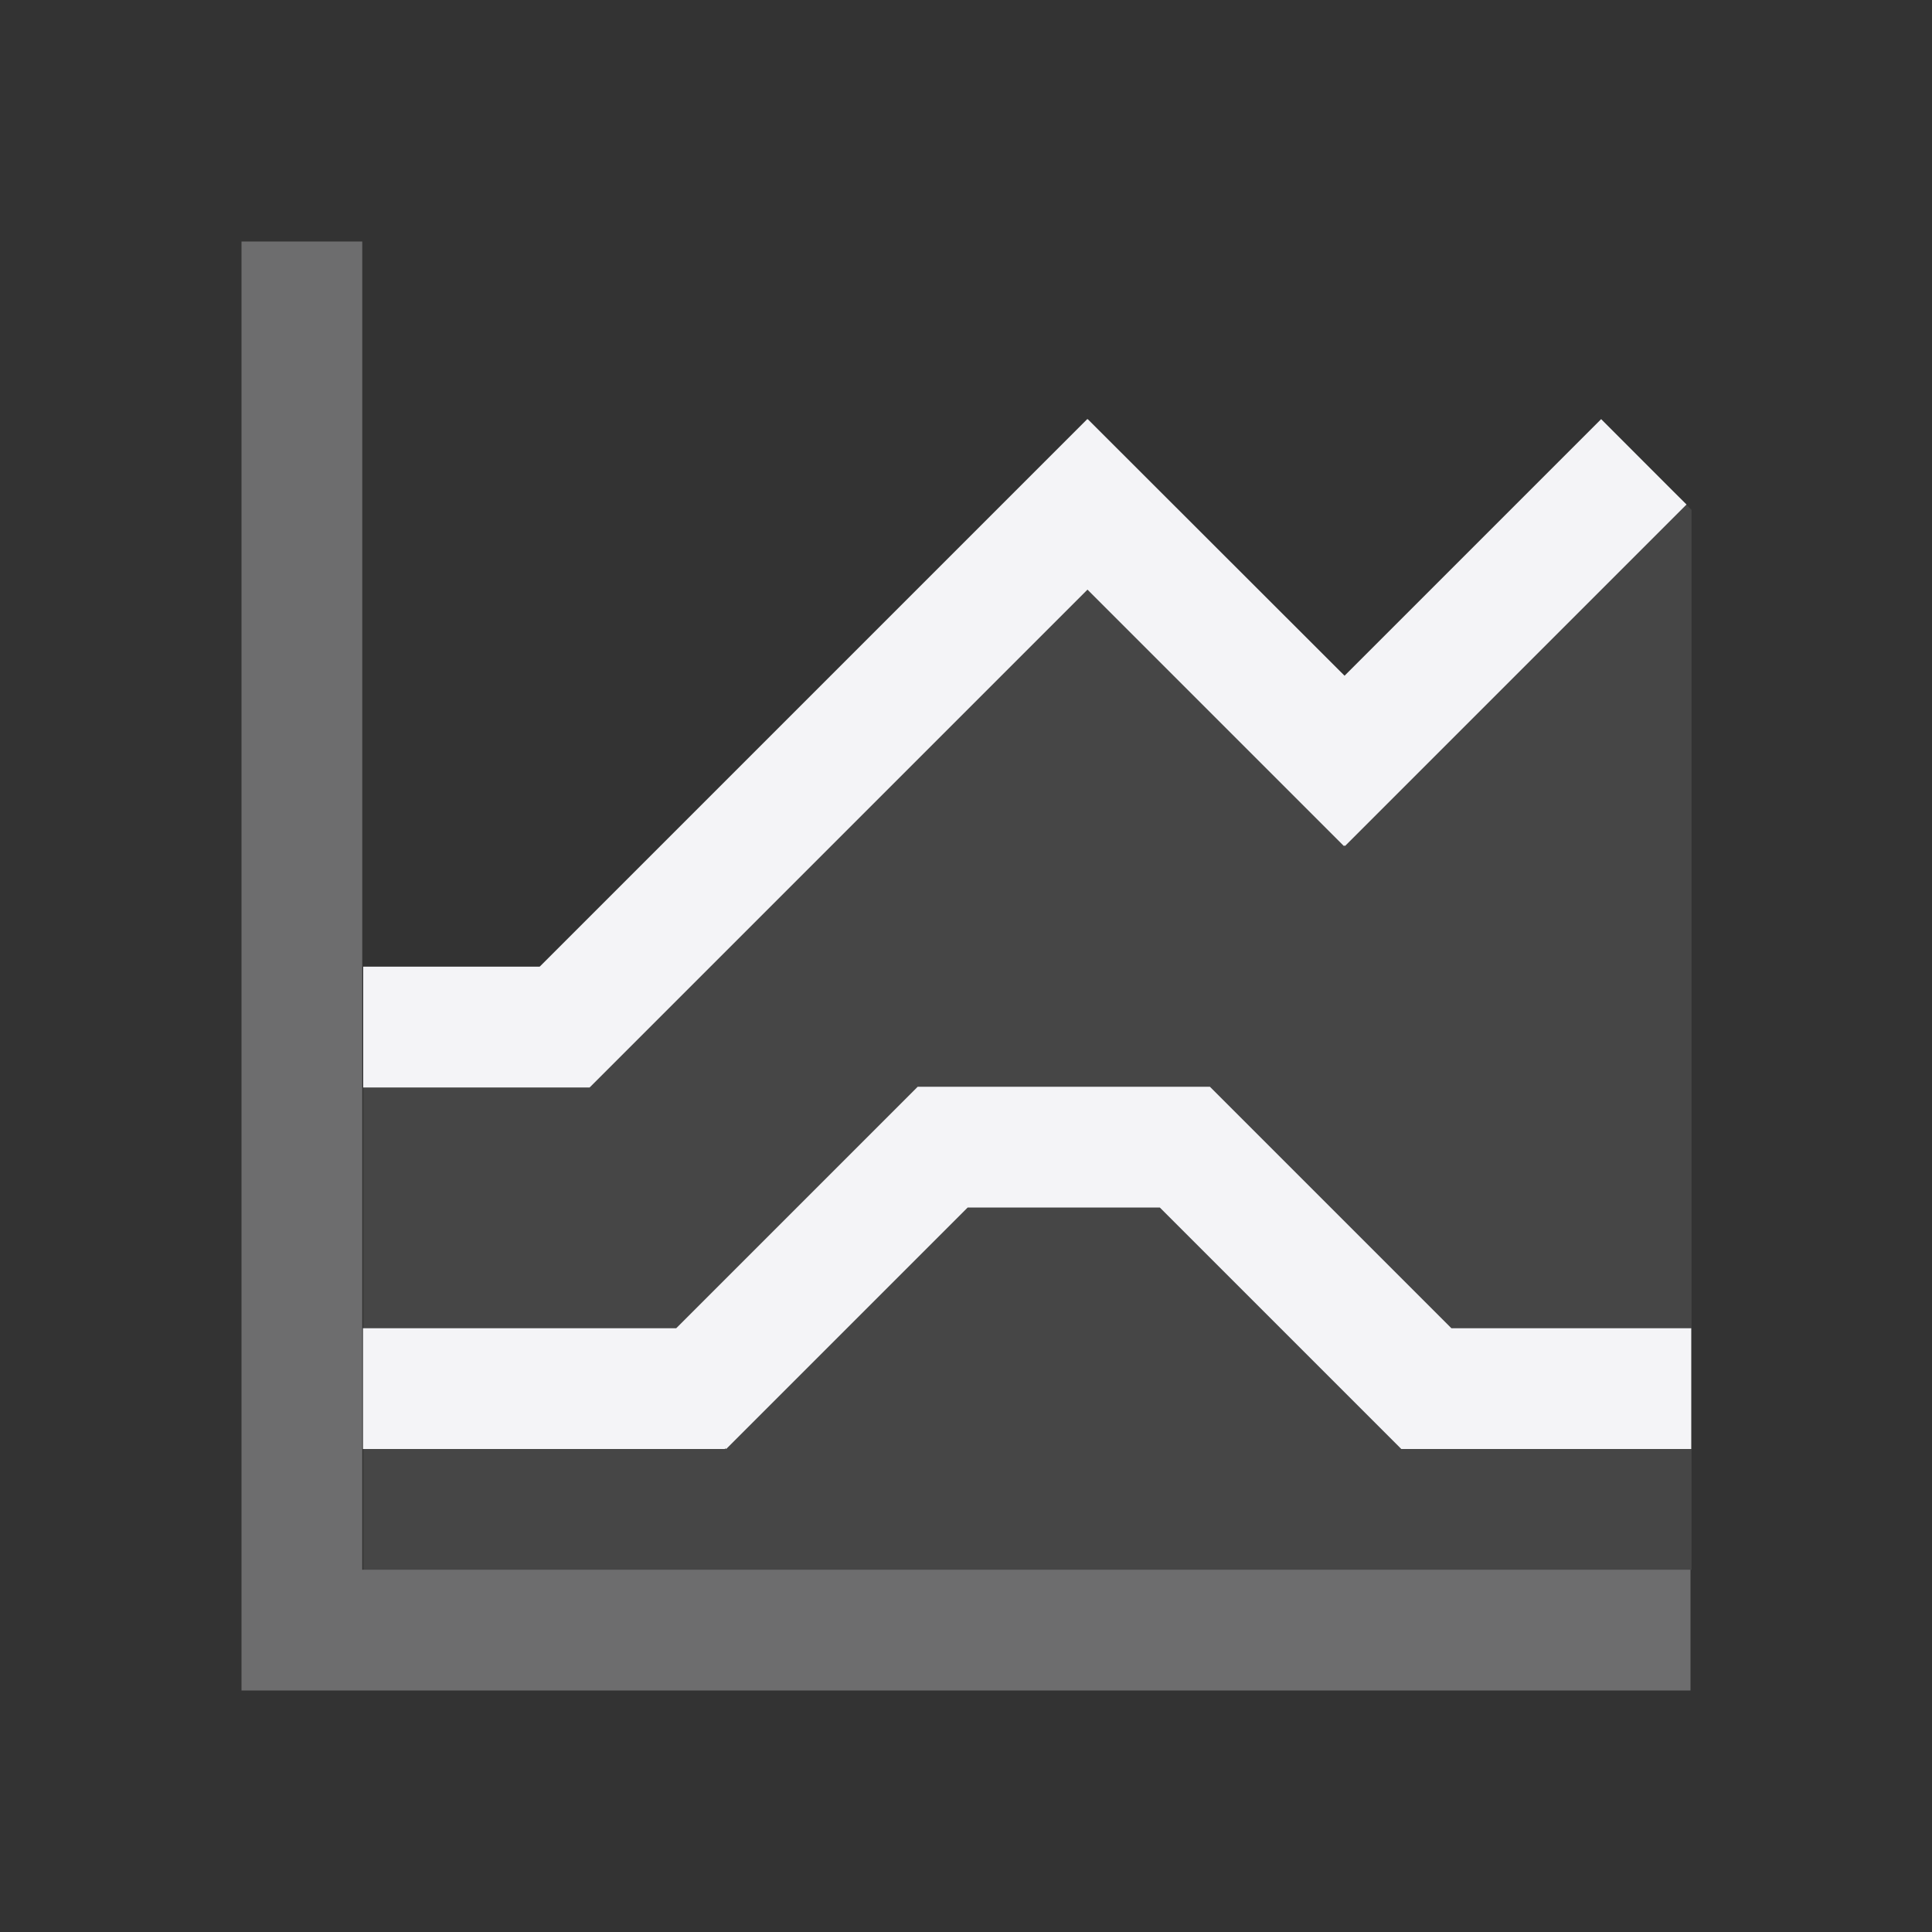<svg xmlns="http://www.w3.org/2000/svg" style="fill-rule:evenodd;clip-rule:evenodd;stroke-linejoin:round;stroke-miterlimit:2" width="100%" height="100%" viewBox="0 0 16 16" xml:space="preserve">
 <rect x="0" y="0" width="16" height="16" fill="#333333" stroke="none"/>
 <defs>
  <style id="current-color-scheme" type="text/css">
   .ColorScheme-Text { color:#f4f4f7; } .ColorScheme-Highlight { color:#4285f4; } .ColorScheme-NeutralText { color:#ff9800; } .ColorScheme-PositiveText { color:#4caf50; } .ColorScheme-NegativeText { color:#f44336; }
  </style>
 </defs>
 <path style="fill:currentColor;fill-opacity:0.1;" class="ColorScheme-Text" d="M13.46,3.67l-2.32,2.331l-0.004,-0.004l-0.006,0.004l-2.123,-2.123l-4.123,4.123l-1.875,0l-0,5l11,0l0,-8.778l-0.549,-0.553Z"/>
 <path style="fill:currentColor;fill-opacity:0.3" class="ColorScheme-Text" d="M3,2l0,11l11,0l0,1l-12,0l0,-12l1,0Z"/>
 <path style="fill:currentColor;" class="ColorScheme-Text" d="M7.6,9l-2,2l-2.594,0l-0,1l3,0l-0,-0.008l0.008,0.008l2,-2l1.591,0l2,2l2.401,0l-0,-1l-1.986,0l-2,-2l-2.42,0Zm-3.131,-0.994l4.535,-4.535l0.002,0.002l0.002,-0.002l2.127,2.125l2.125,-2.125c-0,-0 0.702,0.704 0.707,0.707l-2.828,2.828l-0.004,-0.004l-0.006,0.004l-2.123,-2.123l-4.123,4.123l-1.875,-0l-0,-1l1.461,-0Z"/>
</svg>
